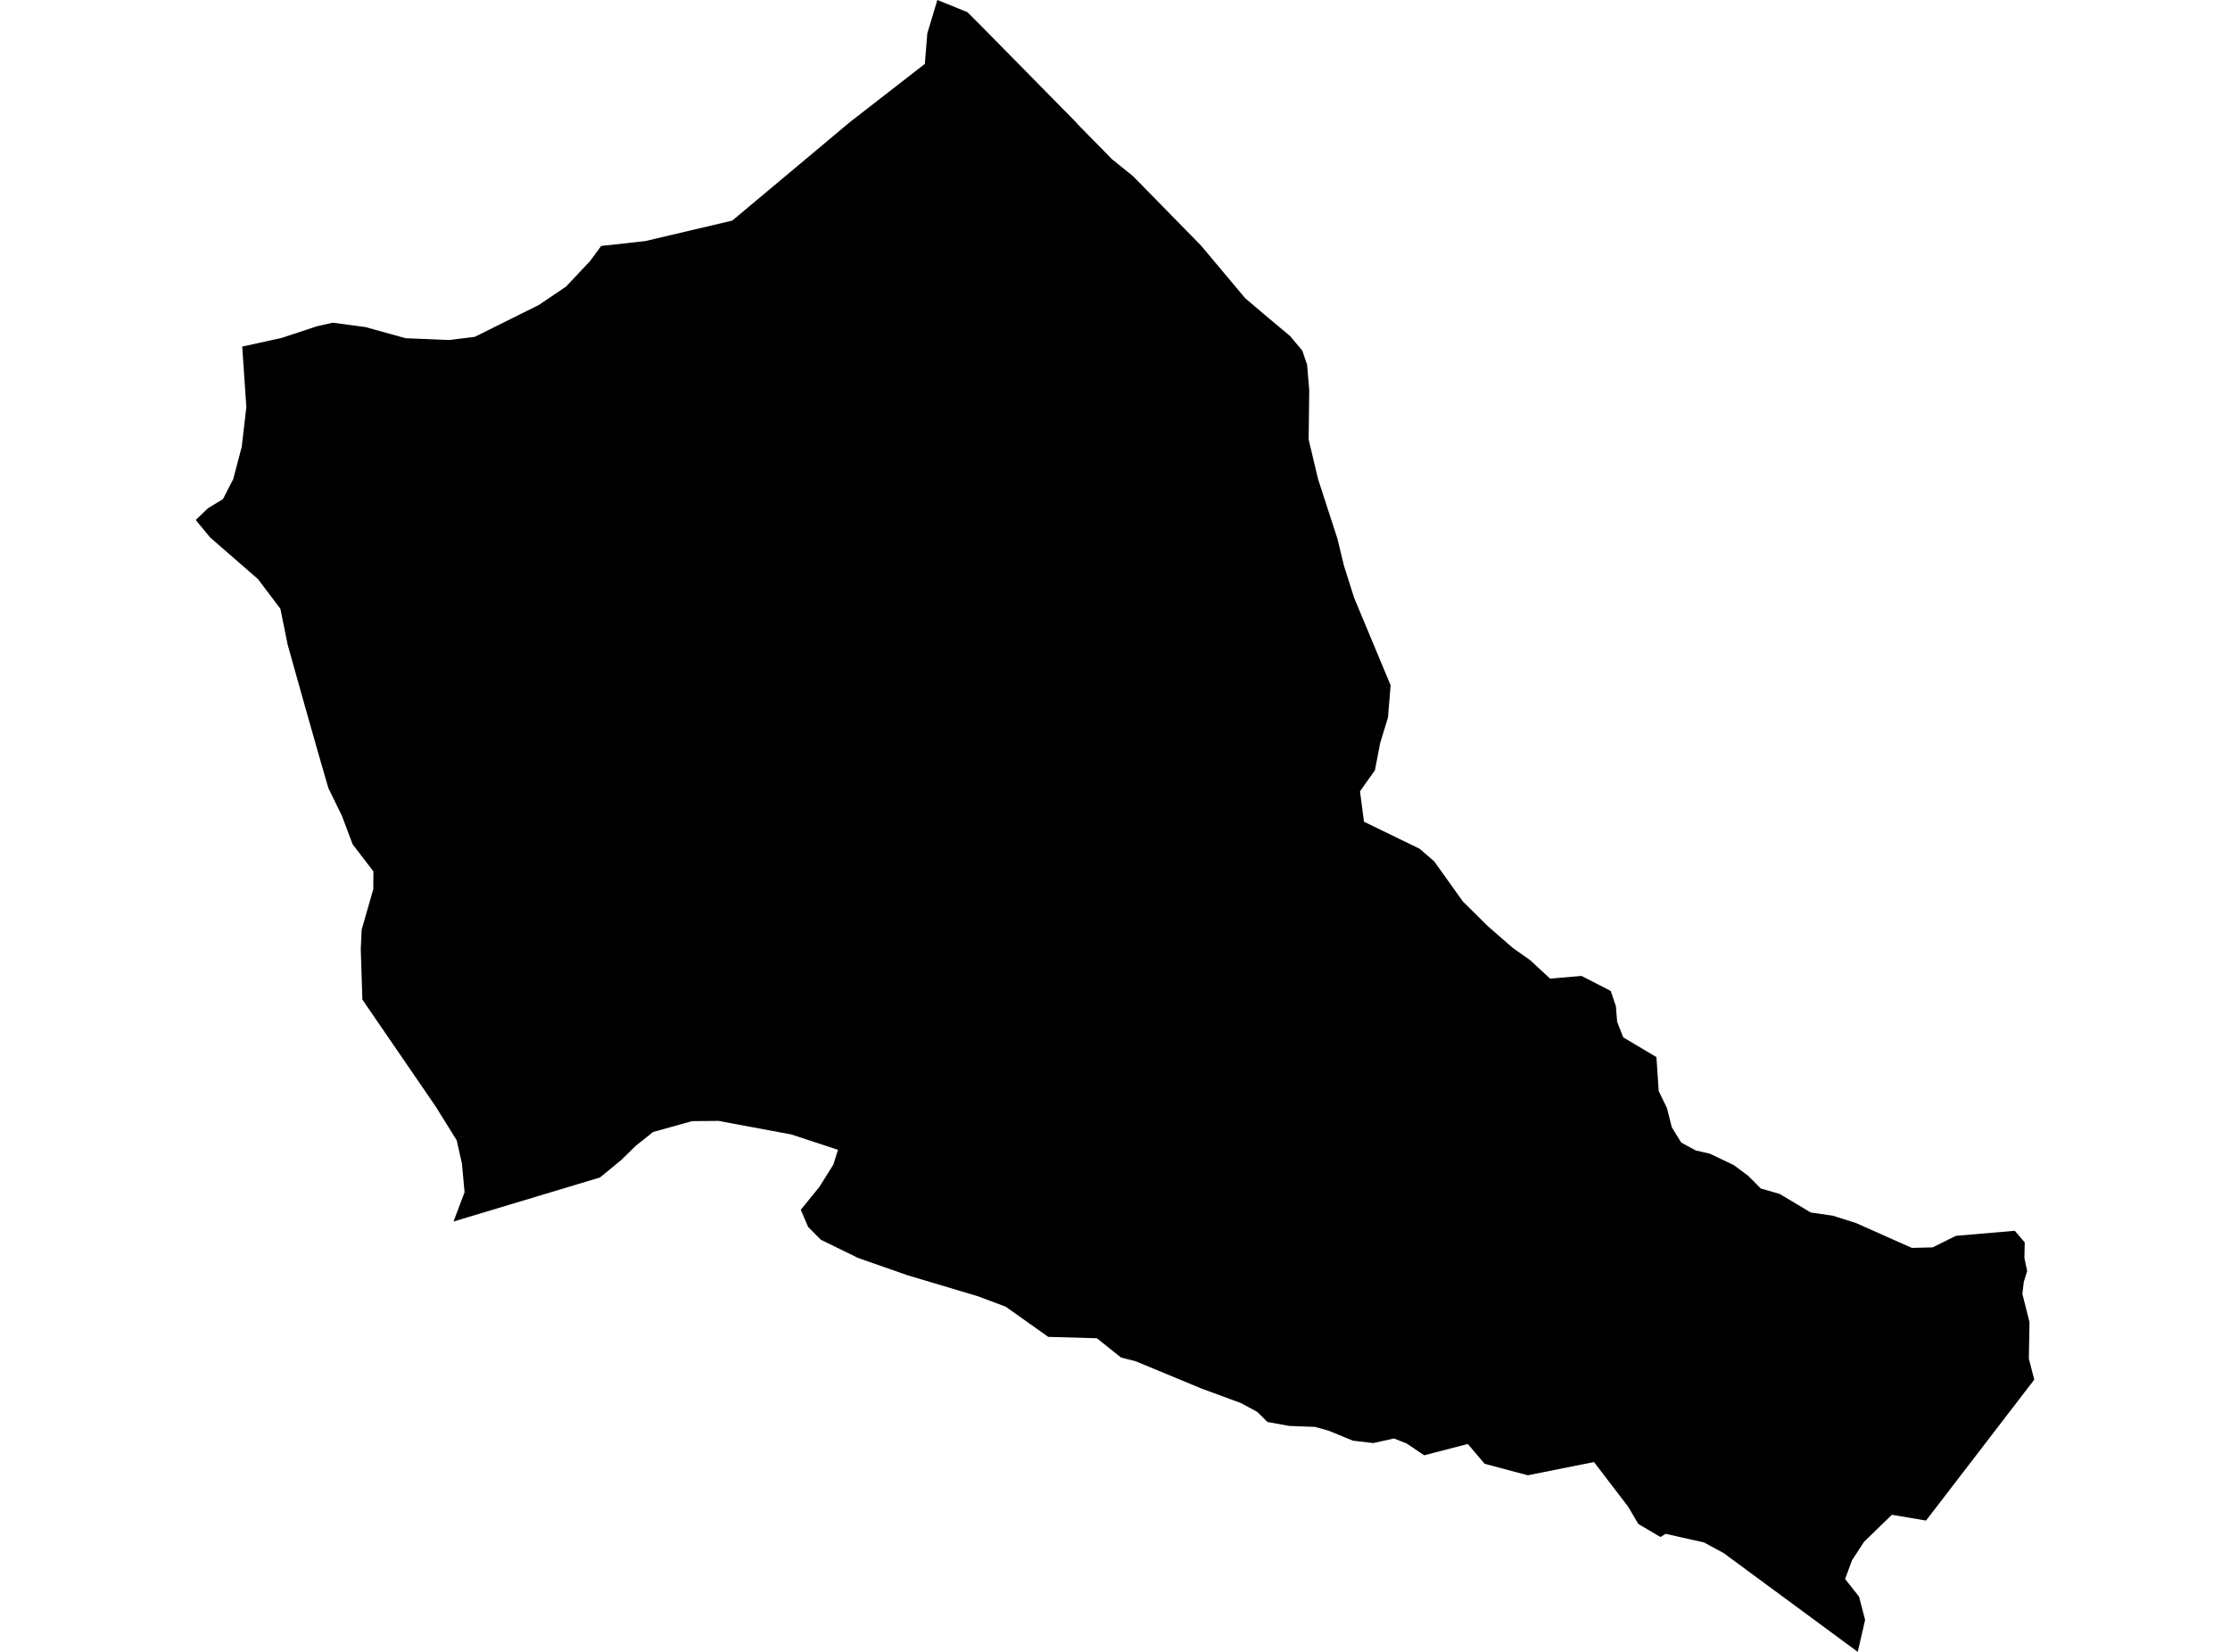 <?xml version='1.0'?>
<svg  baseProfile = 'tiny' width = '540' height = '400' stroke-linecap = 'round' stroke-linejoin = 'round' version='1.1' xmlns='http://www.w3.org/2000/svg'>
<path id='3400601001' title='3400601001'  d='M 492.602 334.081 466.392 368.206 458.122 366.807 451.394 373.335 448.475 377.809 446.798 382.349 450.173 386.623 451.639 392.262 449.862 400 417.413 376.099 412.629 373.501 403.315 371.414 402.094 372.191 396.732 369.039 394.256 364.842 385.986 354.03 369.967 357.238 359.498 354.452 355.435 349.656 344.867 352.398 340.648 349.556 337.551 348.324 332.544 349.445 327.604 348.857 321.832 346.481 318.457 345.526 312.24 345.293 306.923 344.338 305.535 342.951 304.458 341.896 300.451 339.731 291.103 336.301 274.973 329.618 271.454 328.719 265.604 324.056 253.837 323.723 243.535 316.419 236.863 313.91 219.756 308.803 207.8 304.618 198.763 300.2 195.688 297.103 193.912 292.951 198.419 287.4 201.794 282.016 202.926 278.43 191.625 274.711 173.985 271.425 167.591 271.481 158.155 274.112 153.937 277.464 150.44 280.895 145.289 285.124 109.82 295.793 112.496 288.699 111.863 281.772 110.586 276.121 105.524 267.973 87.751 242.052 87.362 229.873 87.573 225.155 90.393 215.309 90.426 211.024 85.386 204.44 82.811 197.58 79.514 190.83 77.005 182.16 73.885 171.17 69.656 156.106 67.902 147.425 62.473 140.231 50.873 130.14 47.398 125.91 50.384 123.057 53.992 120.859 56.479 116.008 58.532 108.215 59.654 98.579 58.655 83.925 68.246 81.816 76.738 79.008 80.568 78.142 88.461 79.196 98.23 81.894 108.721 82.338 114.96 81.572 130.491 73.845 137.063 69.405 142.891 63.21 145.577 59.558 156.234 58.381 177.316 53.419 200.062 34.381 205.258 30.018 205.913 29.485 223.952 15.475 224.552 8.082 226.983 0 234.243 2.931 237.951 6.639 260.42 29.463 260.952 30.073 269.29 38.566 274.385 42.673 290.826 59.458 301.505 72.191 303.87 74.201 305.502 75.599 312.418 81.394 315.371 84.925 316.27 87.622 316.514 88.277 317.036 94.46 316.892 106.417 319.179 116.041 323.863 130.44 325.429 136.934 327.882 144.705 336.741 165.941 336.108 173.712 334.21 179.929 332.944 186.512 329.325 191.619 330.291 198.979 343.768 205.528 347.32 208.603 354.247 218.306 360.364 224.345 366.325 229.54 370.544 232.516 375.351 236.967 382.977 236.323 390.049 239.964 391.292 243.661 391.592 247.413 393.068 251.199 401.106 255.972 401.661 264.198 403.67 268.361 404.825 272.957 407.111 276.676 410.608 278.575 414.072 279.374 419.856 282.138 423.308 284.702 426.394 287.8 430.957 289.11 438.472 293.606 443.834 294.383 449.407 296.148 462.962 302.176 467.991 302.054 473.63 299.256 487.884 298.035 490.293 300.855 490.215 304.618 490.881 307.793 490.06 310.424 489.727 313.333 491.448 320.149 491.292 329.008 492.602 334.081 Z' />
</svg>